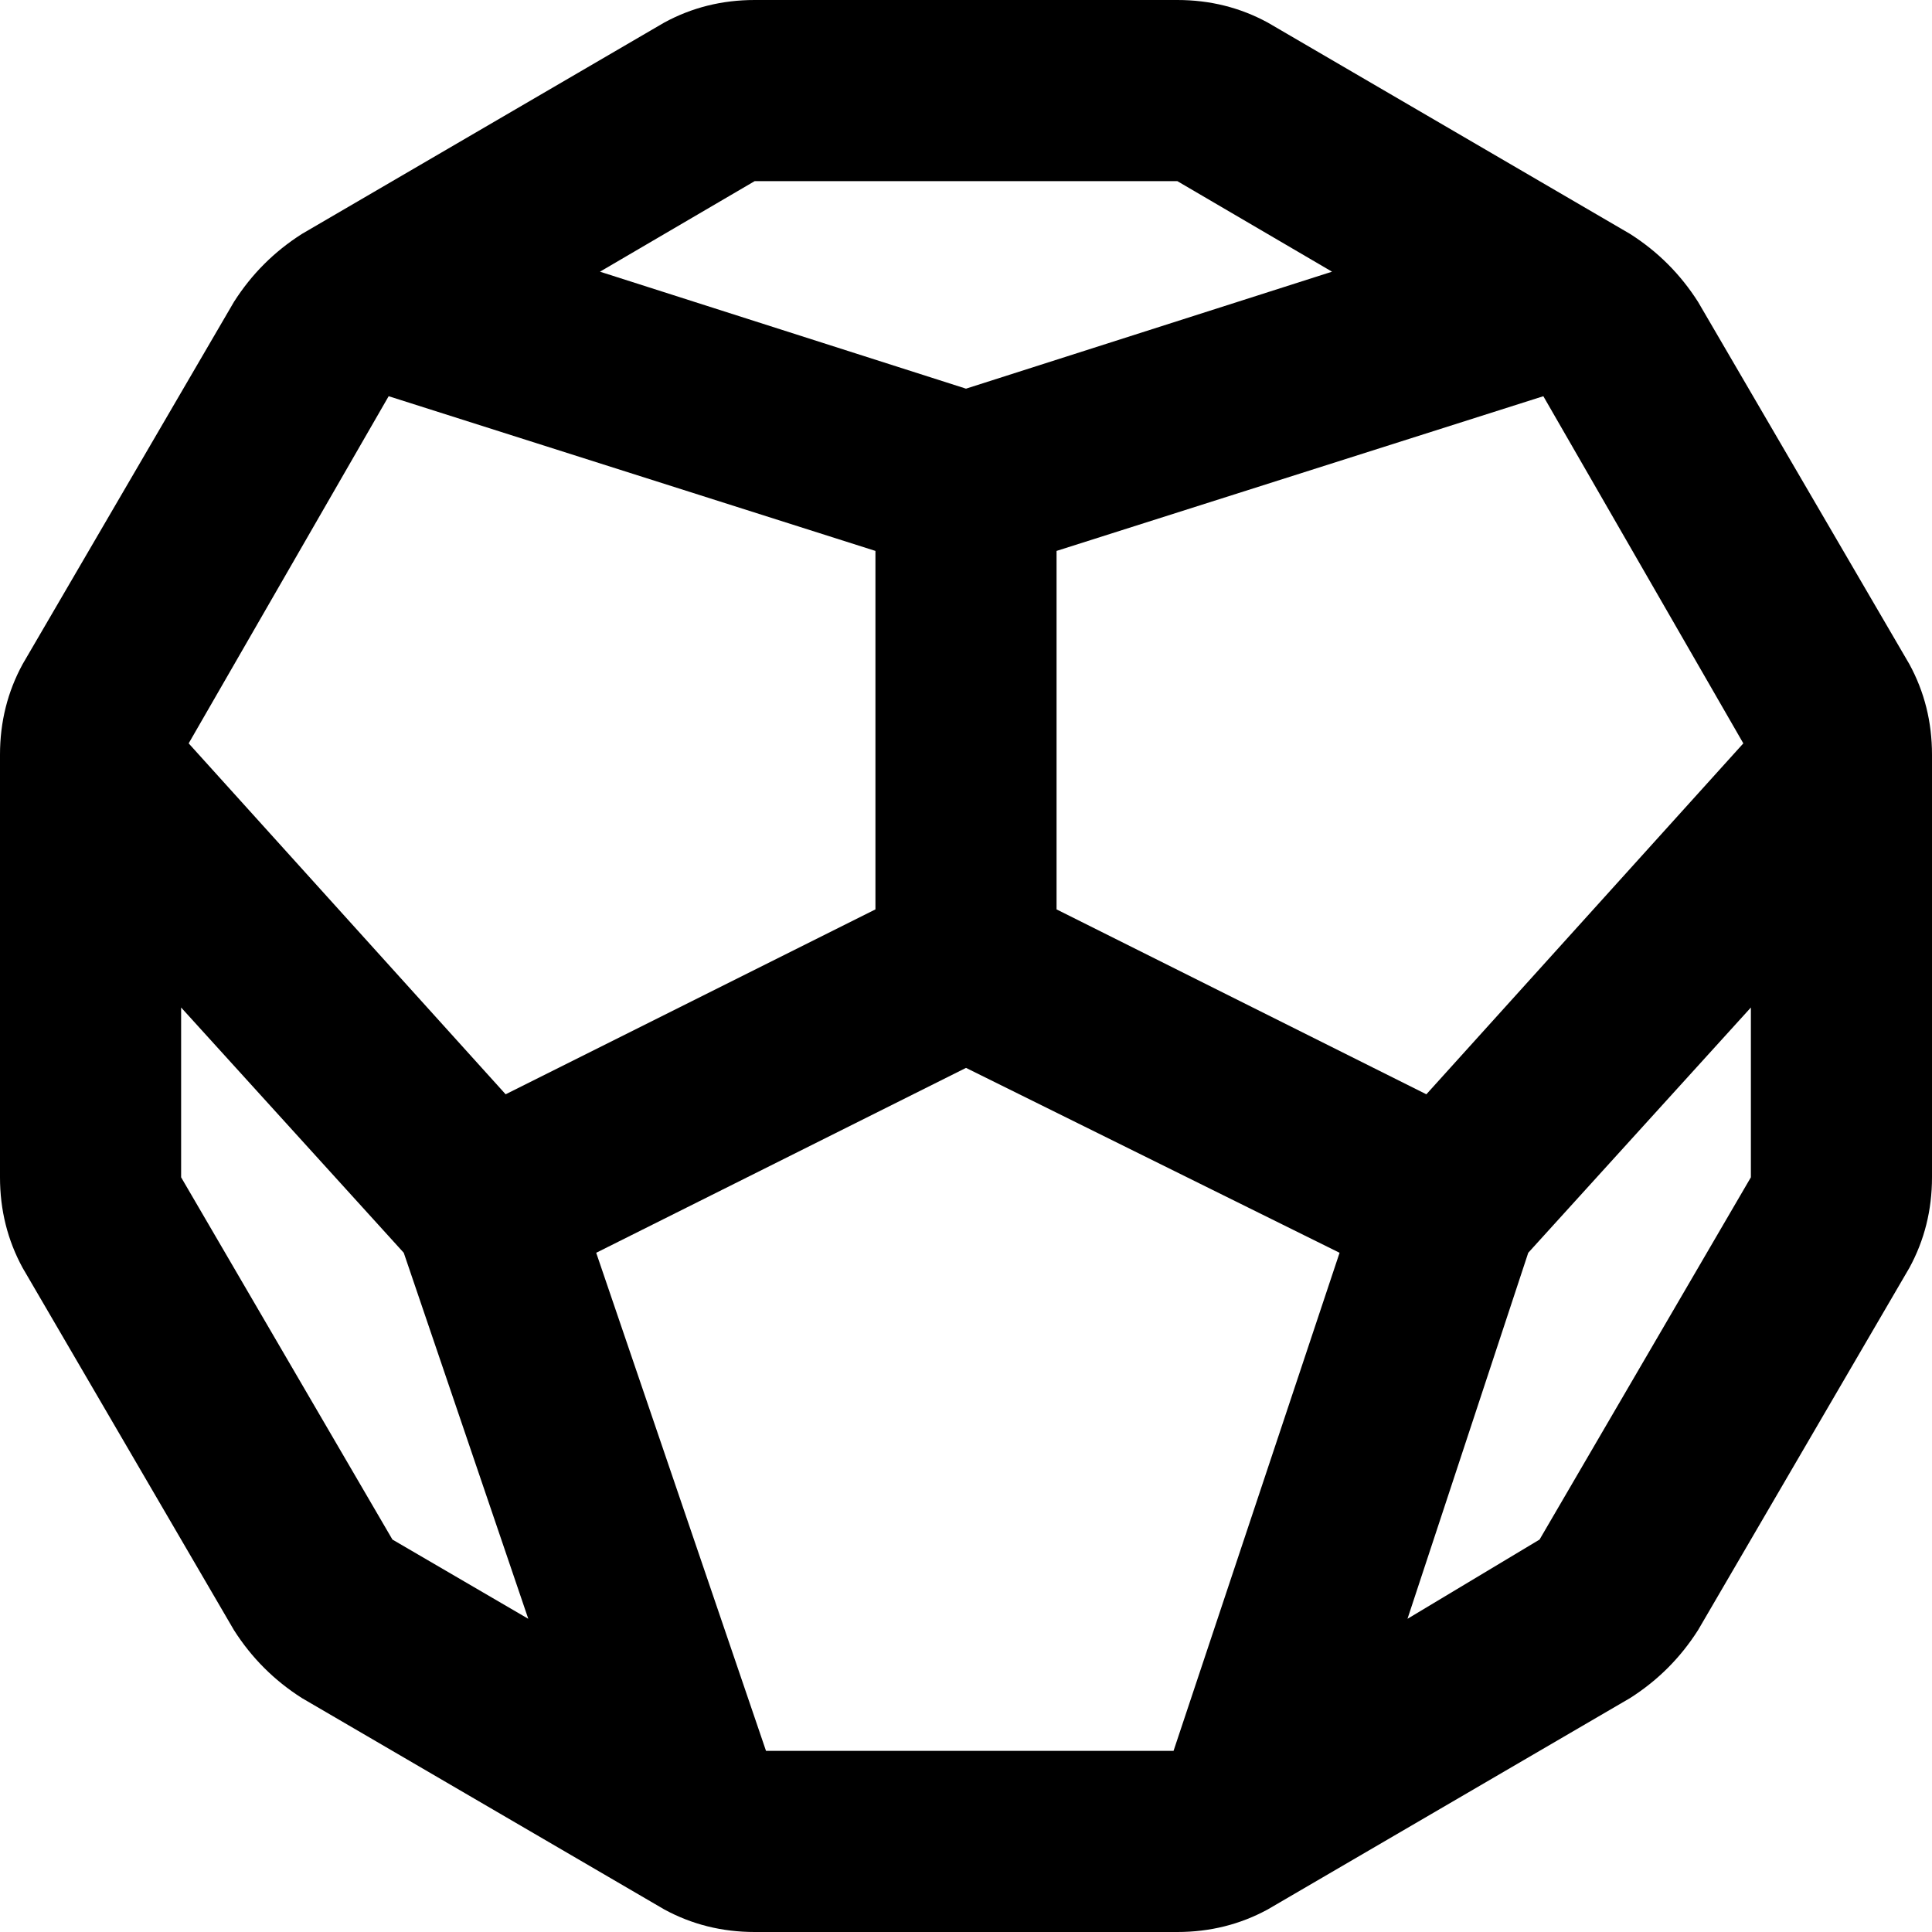 <svg viewBox="0 0 512 512">
  <path
    d="M 200 48 L 159 72 L 256 103 L 353 72 L 312 48 L 200 48 L 200 48 Z M 103 105 L 50 197 L 134 290 L 232 241 L 232 146 L 103 105 L 103 105 Z M 48 267 L 48 312 L 104 408 L 140 429 L 107 332 L 48 267 L 48 267 Z M 203 464 L 311 464 L 355 332 L 256 283 L 158 332 L 203 464 L 203 464 Z M 373 429 L 408 408 L 464 312 L 464 267 L 405 332 L 373 429 L 373 429 Z M 462 197 L 409 105 L 280 146 L 280 241 L 378 290 L 462 197 L 462 197 Z M 176 6 Q 187 0 200 0 L 312 0 Q 325 0 336 6 L 432 62 Q 443 69 450 80 L 506 176 Q 512 187 512 200 L 512 312 Q 512 325 506 336 L 450 432 Q 443 443 432 450 L 336 506 Q 325 512 312 512 L 200 512 Q 187 512 176 506 L 80 450 Q 69 443 62 432 L 6 336 Q 0 325 0 312 L 0 200 Q 0 187 6 176 L 62 80 Q 69 69 80 62 L 176 6 L 176 6 Z"
  />
</svg>
